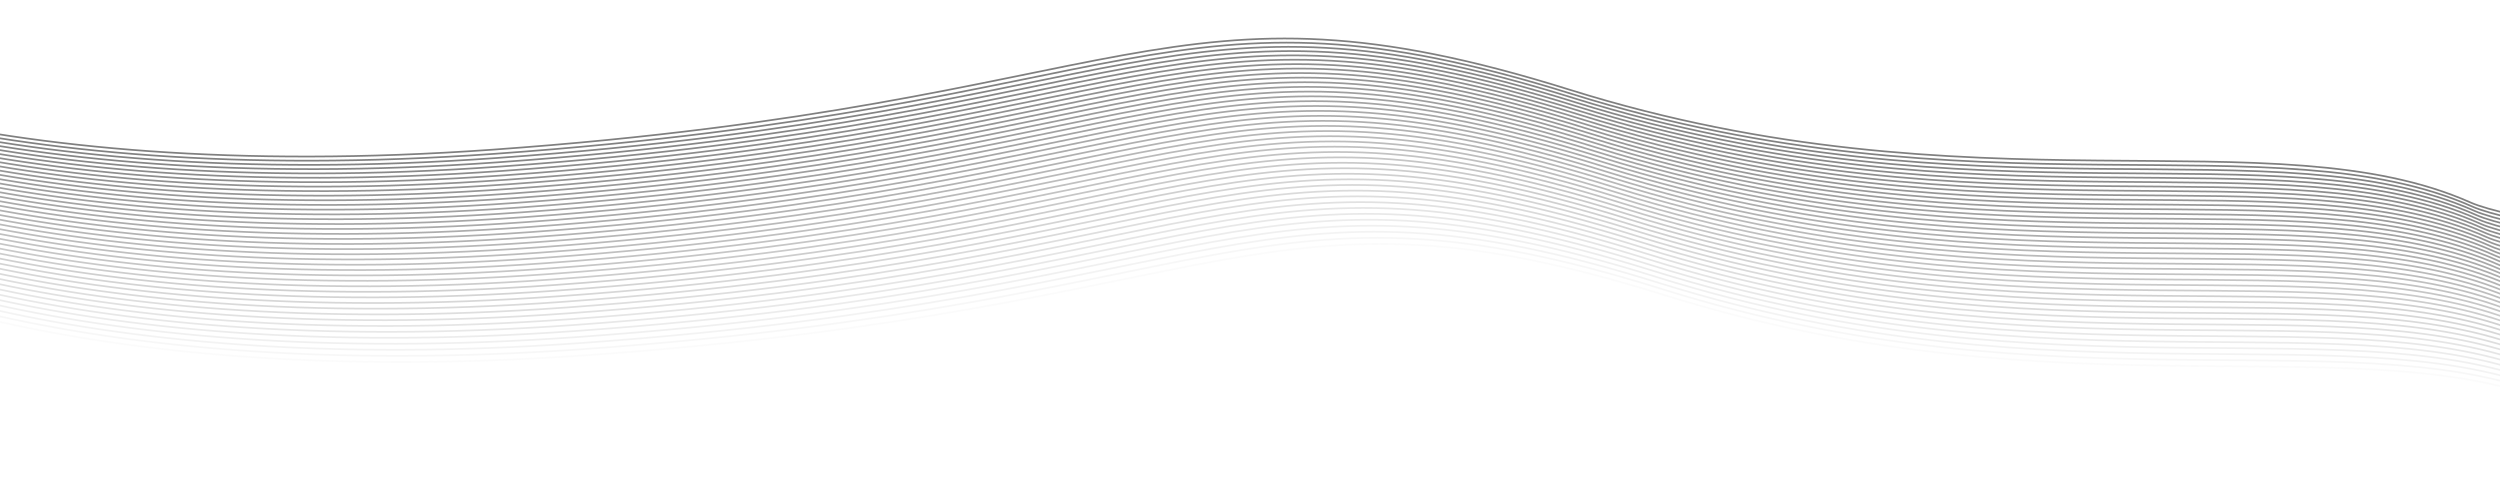 <svg width="1440" height="289" viewBox="0 0 1440 289" fill="none" xmlns="http://www.w3.org/2000/svg">
    <path
        d="M-214.8 1.207C-172.6 38.374 -13.8 107.407 283.8 86.207C655.8 59.707 672.6 -20.793 904.2 51.707C1135.8 124.207 1309.8 66.207 1423.2 116.707C1461.34 133.691 1752.2 173.374 1940.4 169.207"
        stroke="black" stroke-opacity="0.5" />
    <path
        d="M-159.958 119.559C-117.758 156.726 41.042 225.759 338.642 204.559C710.642 178.059 727.442 97.559 959.042 170.059C1190.64 242.559 1364.64 184.559 1478.04 235.059C1516.18 252.043 1807.04 291.726 1995.24 287.559"
        stroke="#F8F8F8" stroke-opacity="0.5" />
    <path
        d="M-161.594 116.029C-119.394 153.196 39.406 222.229 337.006 201.029C709.006 174.529 725.806 94.029 957.406 166.529C1189.01 239.029 1363.01 181.029 1476.41 231.529C1514.54 248.513 1805.41 288.196 1993.61 284.029"
        stroke="#F0F0F0" stroke-opacity="0.5" />
    <path
        d="M-163.216 112.529C-121.016 149.695 37.784 218.729 335.384 197.529C707.384 171.029 724.184 90.529 955.784 163.029C1187.38 235.529 1361.38 177.529 1474.78 228.029C1512.92 245.013 1803.78 284.695 1991.98 280.529"
        stroke="#E9E9E9" stroke-opacity="0.5" />
    <path
        d="M-164.825 109.057C-122.625 146.224 36.175 215.257 333.775 194.057C705.775 167.557 722.575 87.057 954.175 159.557C1185.78 232.057 1359.78 174.057 1473.18 224.557C1511.31 241.541 1802.18 281.224 1990.38 277.057"
        stroke="#E2E2E2" stroke-opacity="0.5" />
    <path
        d="M-166.42 105.615C-124.22 142.782 34.58 211.815 332.18 190.615C704.18 164.115 720.98 83.615 952.58 156.115C1184.18 228.615 1358.18 170.615 1471.58 221.115C1509.72 238.099 1800.58 277.782 1988.78 273.615"
        stroke="#DADADA" stroke-opacity="0.5" />
    <path
        d="M-168.001 102.202C-125.801 139.369 32.999 208.402 330.599 187.202C702.599 160.702 719.399 80.203 950.999 152.702C1182.6 225.202 1356.6 167.202 1470 217.702C1508.14 234.687 1799 274.369 1987.2 270.202"
        stroke="#D3D3D3" stroke-opacity="0.5" />
    <path
        d="M-169.569 98.819C-127.369 135.986 31.431 205.019 329.031 183.819C701.031 157.319 717.831 76.819 949.431 149.319C1181.03 221.819 1355.03 163.819 1468.43 214.319C1506.57 231.303 1797.43 270.986 1985.63 266.819"
        stroke="#CCCCCC" stroke-opacity="0.5" />
    <path
        d="M-171.123 95.465C-128.923 132.631 29.877 201.665 327.477 180.465C699.477 153.965 716.277 73.465 947.877 145.965C1179.48 218.465 1353.48 160.465 1466.88 210.965C1505.02 227.949 1795.88 267.631 1984.08 263.465"
        stroke="#C5C5C5" stroke-opacity="0.5" />
    <path
        d="M-172.664 92.14C-130.464 129.307 28.336 198.34 325.936 177.14C697.936 150.64 714.736 70.14 946.336 142.64C1177.94 215.14 1351.94 157.14 1465.34 207.64C1503.47 224.624 1794.34 264.307 1982.54 260.14"
        stroke="#BEBEBE" stroke-opacity="0.5" />
    <path
        d="M-174.191 88.844C-131.991 126.011 26.809 195.044 324.409 173.844C696.409 147.344 713.209 66.844 944.809 139.344C1176.41 211.844 1350.41 153.844 1463.81 204.344C1501.95 221.328 1792.81 261.011 1981.01 256.844"
        stroke="#B7B7B7" stroke-opacity="0.5" />
    <path
        d="M-175.704 85.578C-133.504 122.745 25.296 191.778 322.896 170.578C694.895 144.078 711.695 63.578 943.295 136.078C1174.9 208.578 1348.9 150.578 1462.3 201.078C1500.43 218.062 1791.3 257.745 1979.5 253.578"
        stroke="#B0B0B0" stroke-opacity="0.5" />
    <path
        d="M-177.204 82.341C-135.004 119.508 23.796 188.541 321.396 167.341C693.396 140.841 710.196 60.341 941.795 132.841C1173.4 205.341 1347.4 147.341 1460.8 197.841C1498.93 214.825 1789.8 254.508 1978 250.341"
        stroke="#AAAAAA" stroke-opacity="0.5" />
    <path
        d="M-178.691 79.133C-136.491 116.3 22.309 185.333 319.909 164.133C691.909 137.633 708.709 57.133 940.309 129.633C1171.91 202.133 1345.91 144.133 1459.31 194.633C1497.45 211.617 1788.31 251.3 1976.51 247.133"
        stroke="#A3A3A3" stroke-opacity="0.5" />
    <path
        d="M-180.164 75.955C-137.964 113.121 20.836 182.155 318.436 160.955C690.436 134.455 707.236 53.955 938.836 126.455C1170.44 198.955 1344.44 140.955 1457.84 191.455C1495.97 208.439 1786.84 248.121 1975.04 243.955"
        stroke="#9C9C9C" stroke-opacity="0.5" />
    <path
        d="M-181.623 72.806C-139.423 109.972 19.377 179.006 316.977 157.806C688.977 131.306 705.777 50.806 937.377 123.306C1168.98 195.806 1342.98 137.806 1456.38 188.306C1494.52 205.29 1785.38 244.972 1973.58 240.806"
        stroke="#969696" stroke-opacity="0.5" />
    <path
        d="M-183.069 69.686C-140.869 106.852 17.931 175.886 315.531 154.686C687.531 128.186 704.331 47.686 935.931 120.186C1167.53 192.686 1341.53 134.686 1454.93 185.186C1493.07 202.17 1783.93 241.852 1972.13 237.686"
        stroke="#8F8F8F" stroke-opacity="0.5" />
    <path
        d="M-184.501 66.595C-142.301 103.762 16.499 172.795 314.099 151.595C686.099 125.095 702.899 44.595 934.499 117.095C1166.1 189.595 1340.1 131.595 1453.5 182.095C1491.64 199.079 1782.5 238.762 1970.7 234.595"
        stroke="#898989" stroke-opacity="0.5" />
    <path
        d="M-185.919 63.534C-143.719 100.7 15.081 169.734 312.681 148.534C684.681 122.034 701.481 41.534 933.081 114.034C1164.68 186.534 1338.68 128.534 1452.08 179.034C1490.22 196.018 1781.08 235.7 1969.28 231.534"
        stroke="#828282" stroke-opacity="0.5" />
    <path
        d="M-187.324 60.502C-145.124 97.668 13.676 166.702 311.276 145.502C683.276 119.002 700.076 38.502 931.676 111.002C1163.28 183.502 1337.28 125.502 1450.68 176.002C1488.81 192.986 1779.68 232.668 1967.88 228.502"
        stroke="#7C7C7C" stroke-opacity="0.5" />
    <path
        d="M-188.716 57.499C-146.516 94.666 12.284 163.699 309.884 142.499C681.884 115.999 698.684 35.499 930.284 107.999C1161.88 180.499 1335.88 122.499 1449.28 172.999C1487.42 189.983 1778.28 229.666 1966.48 225.499"
        stroke="#767676" stroke-opacity="0.5" />
    <path
        d="M-190.093 54.526C-147.893 91.692 10.906 160.726 308.507 139.526C680.506 113.026 697.306 32.526 928.906 105.026C1160.51 177.526 1334.51 119.526 1447.91 170.026C1486.04 187.01 1776.91 226.692 1965.11 222.526"
        stroke="#707070" stroke-opacity="0.5" />
    <path
        d="M-191.458 51.581C-149.258 88.748 9.542 157.782 307.142 136.582C679.142 110.082 695.942 29.581 927.542 102.081C1159.14 174.581 1333.14 116.581 1446.54 167.081C1484.68 184.066 1775.54 223.748 1963.74 219.581"
        stroke="#696969" stroke-opacity="0.5" />
    <path
        d="M-192.808 48.666C-150.608 85.833 8.192 154.867 305.792 133.667C677.792 107.167 694.592 26.667 926.192 99.167C1157.79 171.667 1331.79 113.667 1445.19 164.167C1483.33 181.151 1774.19 220.833 1962.39 216.667"
        stroke="#636363" stroke-opacity="0.5" />
    <path
        d="M-194.146 45.781C-151.946 82.948 6.854 151.981 304.454 130.781C676.454 104.281 693.254 23.781 924.854 96.281C1156.45 168.781 1330.45 110.781 1443.85 161.281C1481.99 178.265 1772.85 217.948 1961.05 213.781"
        stroke="#5D5D5D" stroke-opacity="0.5" />
    <path
        d="M-195.469 42.925C-153.269 80.091 5.531 149.125 303.131 127.925C675.131 101.425 691.931 20.925 923.531 93.425C1155.13 165.925 1329.13 107.925 1442.53 158.425C1480.67 175.409 1771.53 215.091 1959.73 210.925"
        stroke="#575757" stroke-opacity="0.5" />
    <path
        d="M-196.779 40.098C-154.579 77.264 4.221 146.298 301.821 125.098C673.821 98.598 690.621 18.098 922.221 90.598C1153.82 163.098 1327.82 105.098 1441.22 155.598C1479.36 172.582 1770.22 212.264 1958.42 208.098"
        stroke="#515151" stroke-opacity="0.5" />
    <path
        d="M-198.075 37.3C-155.875 74.467 2.925 143.5 300.525 122.3C672.525 95.8 689.325 15.3 920.925 87.8C1152.52 160.3 1326.52 102.3 1439.92 152.8C1478.06 169.784 1768.92 209.467 1957.12 205.3"
        stroke="#4B4B4B" stroke-opacity="0.5" />
    <path
        d="M-199.358 34.532C-157.158 71.698 1.642 140.732 299.242 119.532C671.242 93.032 688.042 12.532 919.642 85.032C1151.24 157.532 1325.24 99.532 1438.64 150.032C1476.78 167.016 1767.64 206.698 1955.84 202.532"
        stroke="#464646" stroke-opacity="0.5" />
    <path
        d="M-200.628 31.792C-158.428 68.959 0.372 137.992 297.972 116.792C669.972 90.292 686.772 9.792 918.372 82.292C1149.97 154.792 1323.97 96.792 1437.37 147.292C1475.51 164.276 1766.37 203.959 1954.57 199.792"
        stroke="#404040" stroke-opacity="0.5" />
    <path
        d="M-201.883 29.083C-159.683 66.249 -0.883 135.283 296.717 114.083C668.717 87.583 685.517 7.083 917.117 79.583C1148.72 152.083 1322.72 94.083 1436.12 144.583C1474.26 161.567 1765.12 201.249 1953.32 197.083"
        stroke="#3A3A3A" stroke-opacity="0.5" />
    <path
        d="M-203.125 26.402C-160.925 63.569 -2.125 132.602 295.475 111.402C667.475 84.902 684.275 4.402 915.875 76.902C1147.47 149.402 1321.47 91.402 1434.87 141.902C1473.01 158.886 1763.87 198.569 1952.07 194.402"
        stroke="#353535" stroke-opacity="0.5" />
    <path
        d="M-204.354 23.751C-162.154 60.917 -3.354 129.951 294.246 108.751C666.246 82.251 683.046 1.751 914.646 74.251C1146.25 146.751 1320.25 88.751 1433.65 139.251C1471.78 156.235 1762.65 195.917 1950.85 191.751"
        stroke="#2F2F2F" stroke-opacity="0.5" />
    <path
        d="M-205.569 21.129C-163.369 58.295 -4.569 127.329 293.031 106.129C665.031 79.629 681.831 -0.871 913.431 71.629C1145.03 144.129 1319.03 86.129 1432.43 136.629C1470.57 153.613 1761.43 193.296 1949.63 189.129"
        stroke="#2A2A2A" stroke-opacity="0.5" />
    <path
        d="M-206.77 18.536C-164.57 55.703 -5.77 124.736 291.83 103.536C663.83 77.036 680.63 -3.464 912.23 69.036C1143.83 141.536 1317.83 83.536 1431.23 134.036C1469.37 151.02 1760.23 190.703 1948.43 186.536"
        stroke="#242424" stroke-opacity="0.5" />
    <path
        d="M-207.958 15.973C-165.758 53.139 -6.958 122.173 290.642 100.973C662.642 74.473 679.442 -6.027 911.042 66.473C1142.64 138.973 1316.64 80.973 1430.04 131.473C1468.18 148.457 1759.04 188.139 1947.24 183.973"
        stroke="#1F1F1F" stroke-opacity="0.5" />
    <path
        d="M-209.132 13.438C-166.932 50.605 -8.132 119.639 289.468 98.439C661.468 71.939 678.268 -8.561 909.868 63.939C1141.47 136.439 1315.47 78.439 1428.87 128.939C1467.01 145.923 1757.87 185.605 1946.07 181.439"
        stroke="#1A1A1A" stroke-opacity="0.5" />
    <path
        d="M-210.293 10.934C-168.093 48.1 -9.293 117.134 288.307 95.934C660.307 69.434 677.107 -11.066 908.707 61.434C1140.31 133.934 1314.31 75.934 1427.71 126.434C1465.85 143.418 1756.71 183.1 1944.91 178.934"
        stroke="#141414" stroke-opacity="0.5" />
    <path
        d="M-211.44 8.458C-169.24 45.625 -10.44 114.658 287.16 93.458C659.16 66.958 675.96 -13.542 907.56 58.958C1139.16 131.458 1313.16 73.458 1426.56 123.958C1464.7 140.942 1755.56 180.625 1943.76 176.458"
        stroke="#0F0F0F" stroke-opacity="0.5" />
    <path
        d="M-212.574 6.012C-170.374 43.178 -11.574 112.212 286.026 91.012C658.026 64.512 674.826 -15.988 906.426 56.512C1138.03 129.012 1312.03 71.012 1425.43 121.512C1463.56 138.496 1754.43 178.179 1942.63 174.012"
        stroke="#0A0A0A" stroke-opacity="0.5" />
    <path
        d="M-213.694 3.595C-171.494 40.762 -12.694 109.795 284.906 88.595C656.906 62.095 673.706 -18.405 905.306 54.095C1136.91 126.595 1310.91 68.595 1424.31 119.095C1462.44 136.079 1753.31 175.762 1941.51 171.595"
        stroke="#050505" stroke-opacity="0.5" />
</svg>